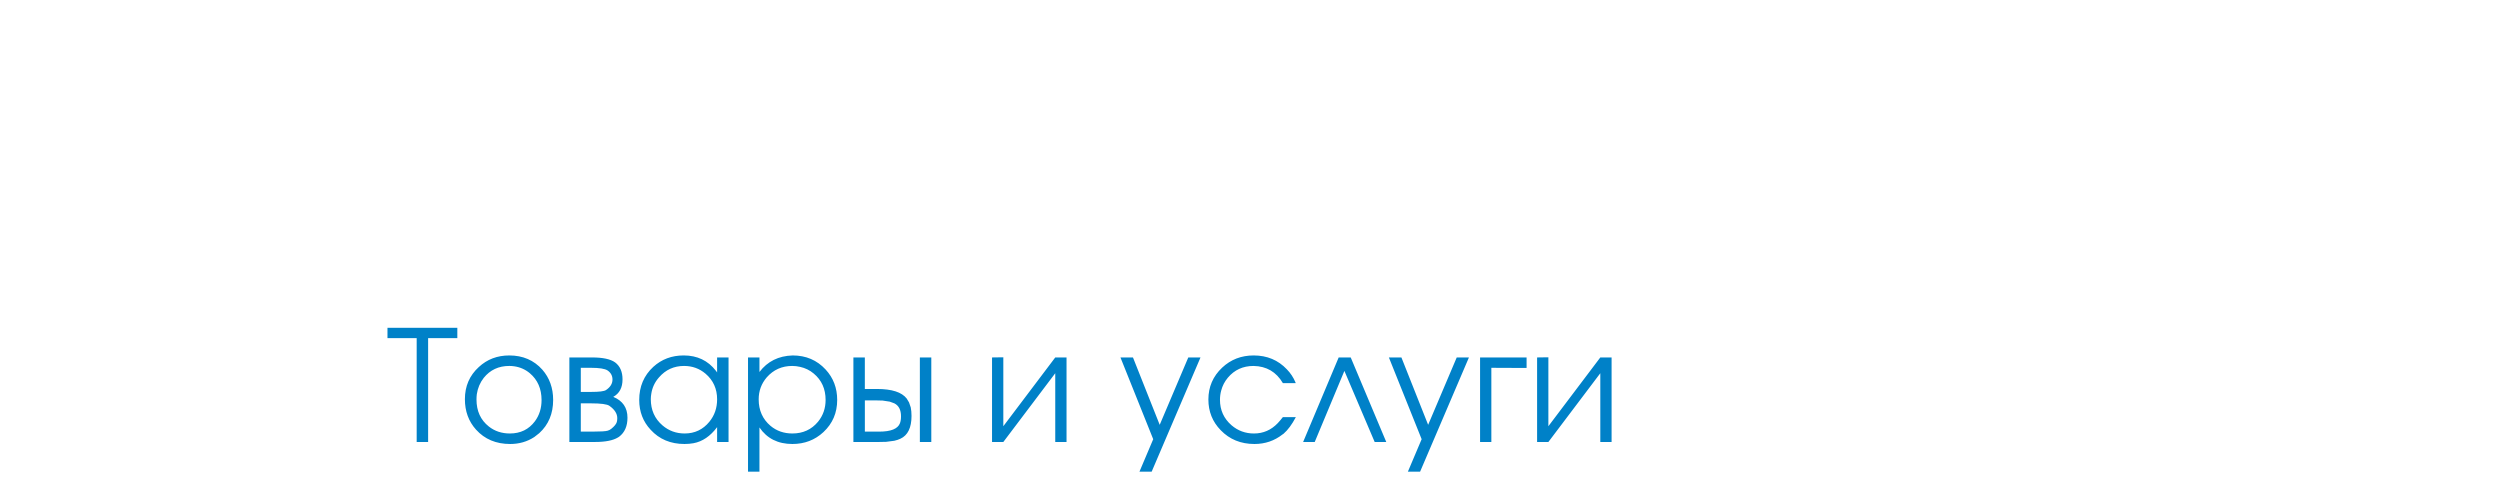 <svg version="1.2" baseProfile="tiny" xmlns="http://www.w3.org/2000/svg" width="360" height="72" overflow="scroll"><g fill="#0081C8"><path d="M60.002 63.646v-14.956h-4.206v-1.49h10.059v1.49h-4.206v14.955h-1.647zM73.333 51.184c1.958 0 3.545.683 4.762 2.047 1.038 1.188 1.558 2.641 1.558 4.362 0 1.973-.667 3.568-2.003 4.784l-.712.557c-1.024.667-2.181 1.001-3.472 1.001-2.033 0-3.672-.689-4.918-2.069-1.068-1.187-1.603-2.648-1.603-4.384 0-1.87.667-3.412 2.003-4.629 1.202-1.114 2.663-1.669 4.385-1.669zm0 1.512c-1.528 0-2.752.571-3.672 1.714-.534.683-.868 1.469-1.001 2.358-.03.253-.045.505-.045.757 0 1.662.593 2.96 1.781 3.895.845.668 1.854 1.002 3.026 1.002 1.528 0 2.729-.586 3.605-1.759.638-.86.957-1.876.957-3.049 0-1.632-.564-2.922-1.691-3.872-.653-.549-1.417-.882-2.292-1.001-.224-.029-.446-.045-.668-.045zM81.989 63.646v-12.173h3.271c1.543 0 2.648.237 3.316.712.712.534 1.068 1.351 1.068 2.448 0 1.187-.445 2.025-1.335 2.515 1.365.563 2.047 1.565 2.047 3.004 0 1.217-.4 2.129-1.202 2.737l-.177.111c-.712.431-1.817.646-3.316.646h-3.672zm1.647-7.21h1.491c1.157 0 1.869-.089 2.136-.268.623-.415.935-.92.935-1.513 0-.549-.237-.987-.712-1.313-.386-.252-1.18-.378-2.381-.378h-1.469v3.472zm0 5.718h1.669c1.172 0 1.906-.044 2.203-.134.193-.059.363-.147.512-.267.445-.356.712-.683.801-.979.044-.163.067-.348.067-.556 0-.653-.378-1.247-1.135-1.78-.327-.237-1.217-.356-2.671-.356h-1.446v4.072zM104.91 51.473v12.173h-1.646v-2.137c-.979 1.306-2.114 2.077-3.405 2.314-.4.074-.831.111-1.291.111-2.003 0-3.627-.682-4.874-2.047-1.098-1.172-1.647-2.604-1.647-4.295 0-1.929.675-3.517 2.025-4.763 1.202-1.098 2.663-1.646 4.384-1.646 1.943 0 3.486.734 4.629 2.203l.178.244v-2.158h1.647zm-6.409 1.223c-1.454 0-2.656.549-3.605 1.647-.608.683-.979 1.476-1.113 2.381-.044.252-.067.505-.067.757 0 1.558.564 2.818 1.691 3.783.905.771 1.966 1.157 3.183 1.157 1.454 0 2.641-.564 3.561-1.691.742-.905 1.113-1.98 1.113-3.228 0-1.513-.557-2.744-1.669-3.693-.876-.742-1.907-1.113-3.094-1.113zM107.714 51.473h1.647v2.092c1.157-1.528 2.752-2.321 4.785-2.381 1.914 0 3.494.675 4.74 2.024 1.112 1.202 1.669 2.663 1.669 4.385 0 1.854-.661 3.397-1.981 4.629-1.231 1.143-2.722 1.713-4.473 1.713-2.078 0-3.657-.793-4.74-2.381v6.364h-1.647v-16.445zm6.365 1.223c-1.484 0-2.708.549-3.672 1.647-.771.904-1.157 1.958-1.157 3.159 0 1.588.571 2.864 1.713 3.828.875.728 1.921 1.091 3.138 1.091 1.528 0 2.759-.564 3.694-1.691.727-.891 1.091-1.937 1.091-3.138 0-1.588-.571-2.856-1.714-3.806-.564-.475-1.217-.794-1.958-.957-.371-.088-.749-.133-1.135-.133zM131.259 59.885c0 1.706-.534 2.804-1.603 3.293-.252.119-.542.216-.868.29l-1.18.155-1.046.022h-3.672v-12.172h1.647v4.54h1.758c2.137 0 3.561.46 4.273 1.38l.334.556.245.712c.075.37.112.778.112 1.224zm-6.721 2.269h2.07c1.676 0 2.67-.4 2.982-1.201.104-.268.156-.602.156-1.002 0-.92-.319-1.543-.957-1.869l-.667-.245-1.024-.155c-.252-.015-.534-.022-.846-.022h-1.713v4.494zm7.922 1.492v-12.173h1.647v12.173h-1.647zM142.853 63.646v-12.173l1.625-.022v9.926l7.478-9.903h1.625v12.173h-1.625v-9.903l-7.478 9.903h-1.625zM164.083 67.918l1.98-4.673-4.718-11.772h1.803l3.85 9.703 4.117-9.703h1.758l-7.032 16.445h-1.758zM184.734 60.063h1.869c-.563 1.068-1.157 1.869-1.78 2.403l-.134.089c-1.172.921-2.522 1.38-4.05 1.38-1.958 0-3.576-.66-4.852-1.98-1.187-1.216-1.78-2.692-1.78-4.429 0-1.81.66-3.338 1.98-4.584 1.247-1.172 2.76-1.758 4.54-1.758 1.929 0 3.523.667 4.784 2.003.52.534.928 1.149 1.225 1.847l.044.134h-1.847c-.949-1.617-2.359-2.44-4.229-2.471-1.513 0-2.745.564-3.694 1.691-.46.549-.779 1.165-.957 1.848-.119.43-.178.875-.178 1.335 0 1.483.557 2.708 1.669 3.672.919.786 1.995 1.18 3.226 1.18 1.336 0 2.479-.497 3.428-1.491.239-.253.483-.543.736-.869zM194.504 51.473l5.118 12.173h-1.669l-4.361-10.237-4.273 10.237h-1.669l5.119-12.173h1.735zM202.737 67.918l1.98-4.673-4.717-11.772h1.803l3.85 9.703 4.117-9.703h1.758l-7.032 16.445h-1.759zM213.13 63.646v-12.173h6.698v1.514l-5.074-.022v10.682h-1.624zM221.342 63.646v-12.173l1.624-.022v9.926l7.478-9.903h1.625v12.173h-1.625v-9.903l-7.478 9.903h-1.624z"/></g></svg>